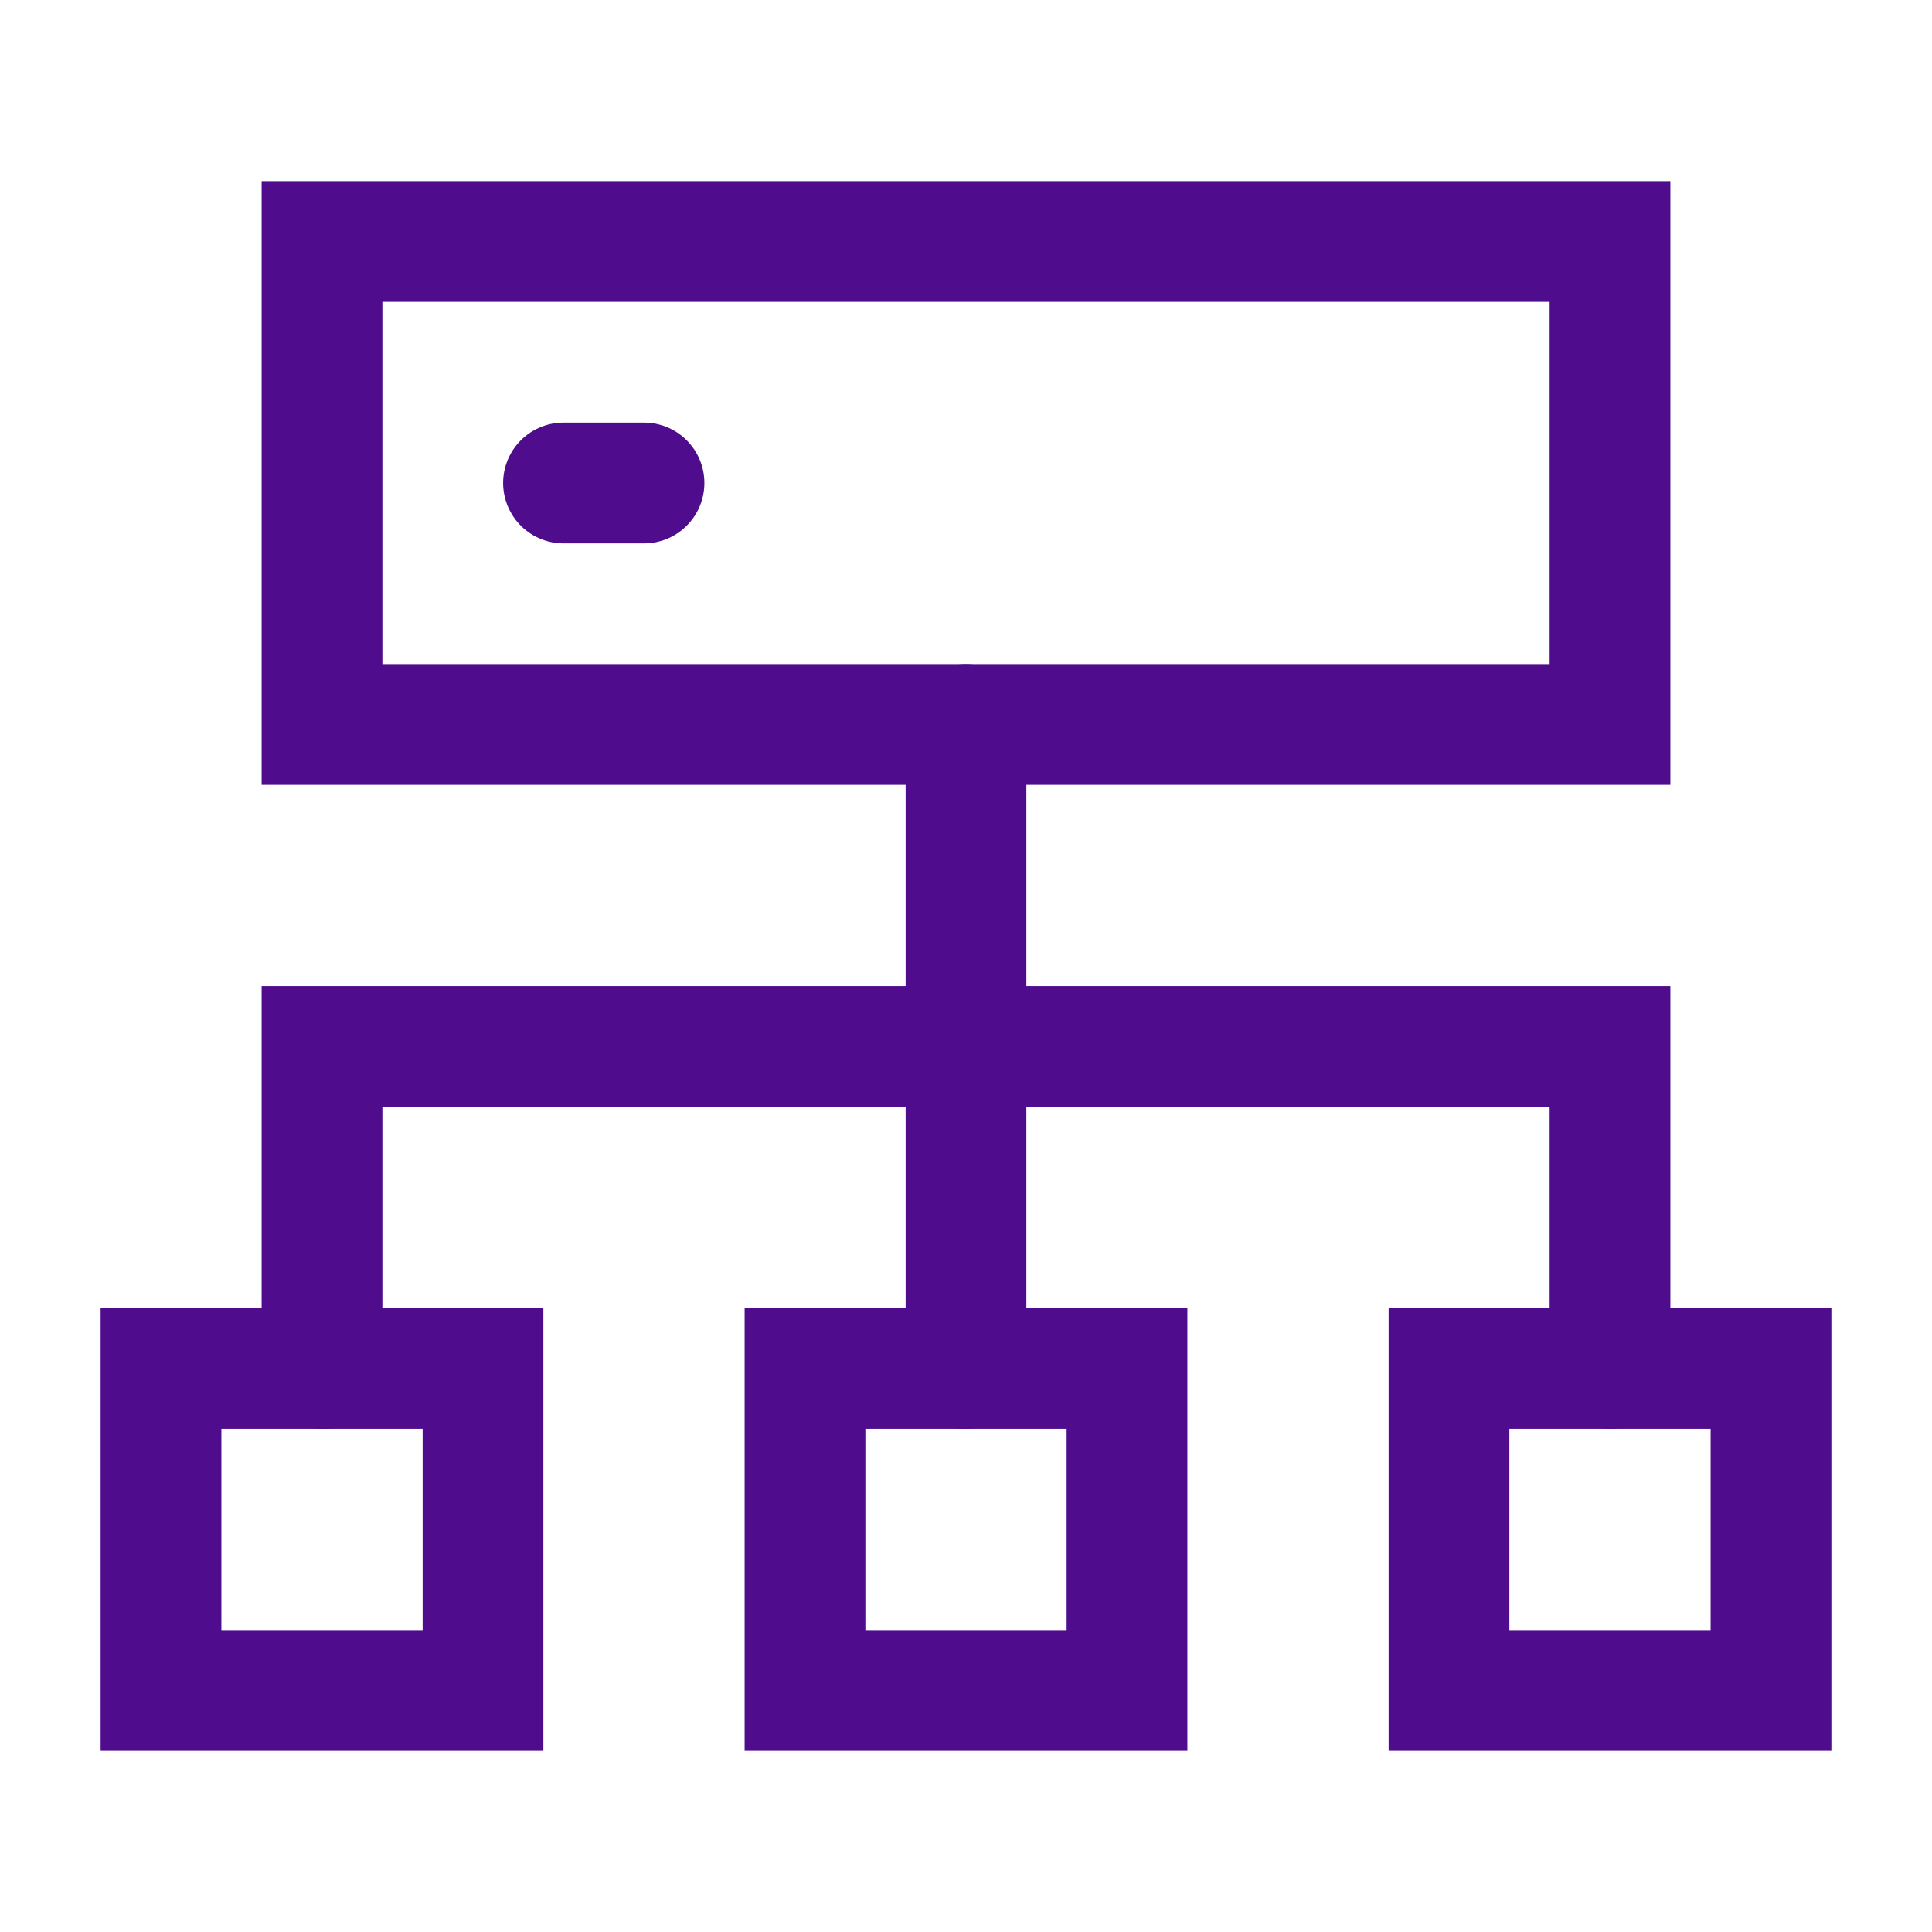 <svg width="24" height="24" viewBox="0 0 24 24" fill="none" xmlns="http://www.w3.org/2000/svg">
<path d="M6 17H2V21H6V17Z" stroke="#4F0C8C" stroke-width="1.5" stroke-linecap="round"/>
<path d="M20 3H4V9H20V3Z" stroke="#4F0C8C" stroke-width="1.5" stroke-linecap="round"/>
<path d="M12 17V9" stroke="#4F0C8C" stroke-width="1.5" stroke-linecap="round"/>
<path d="M4 17V13H20V17" stroke="#4F0C8C" stroke-width="1.5" stroke-linecap="round"/>
<path d="M22 17H18V21H22V17Z" stroke="#4F0C8C" stroke-width="1.5" stroke-linecap="round"/>
<path d="M14 17H10V21H14V17Z" stroke="#4F0C8C" stroke-width="1.5" stroke-linecap="round"/>
<path d="M7 6H8" stroke="#4F0C8C" stroke-width="1.5" stroke-linecap="round"/>
</svg>
